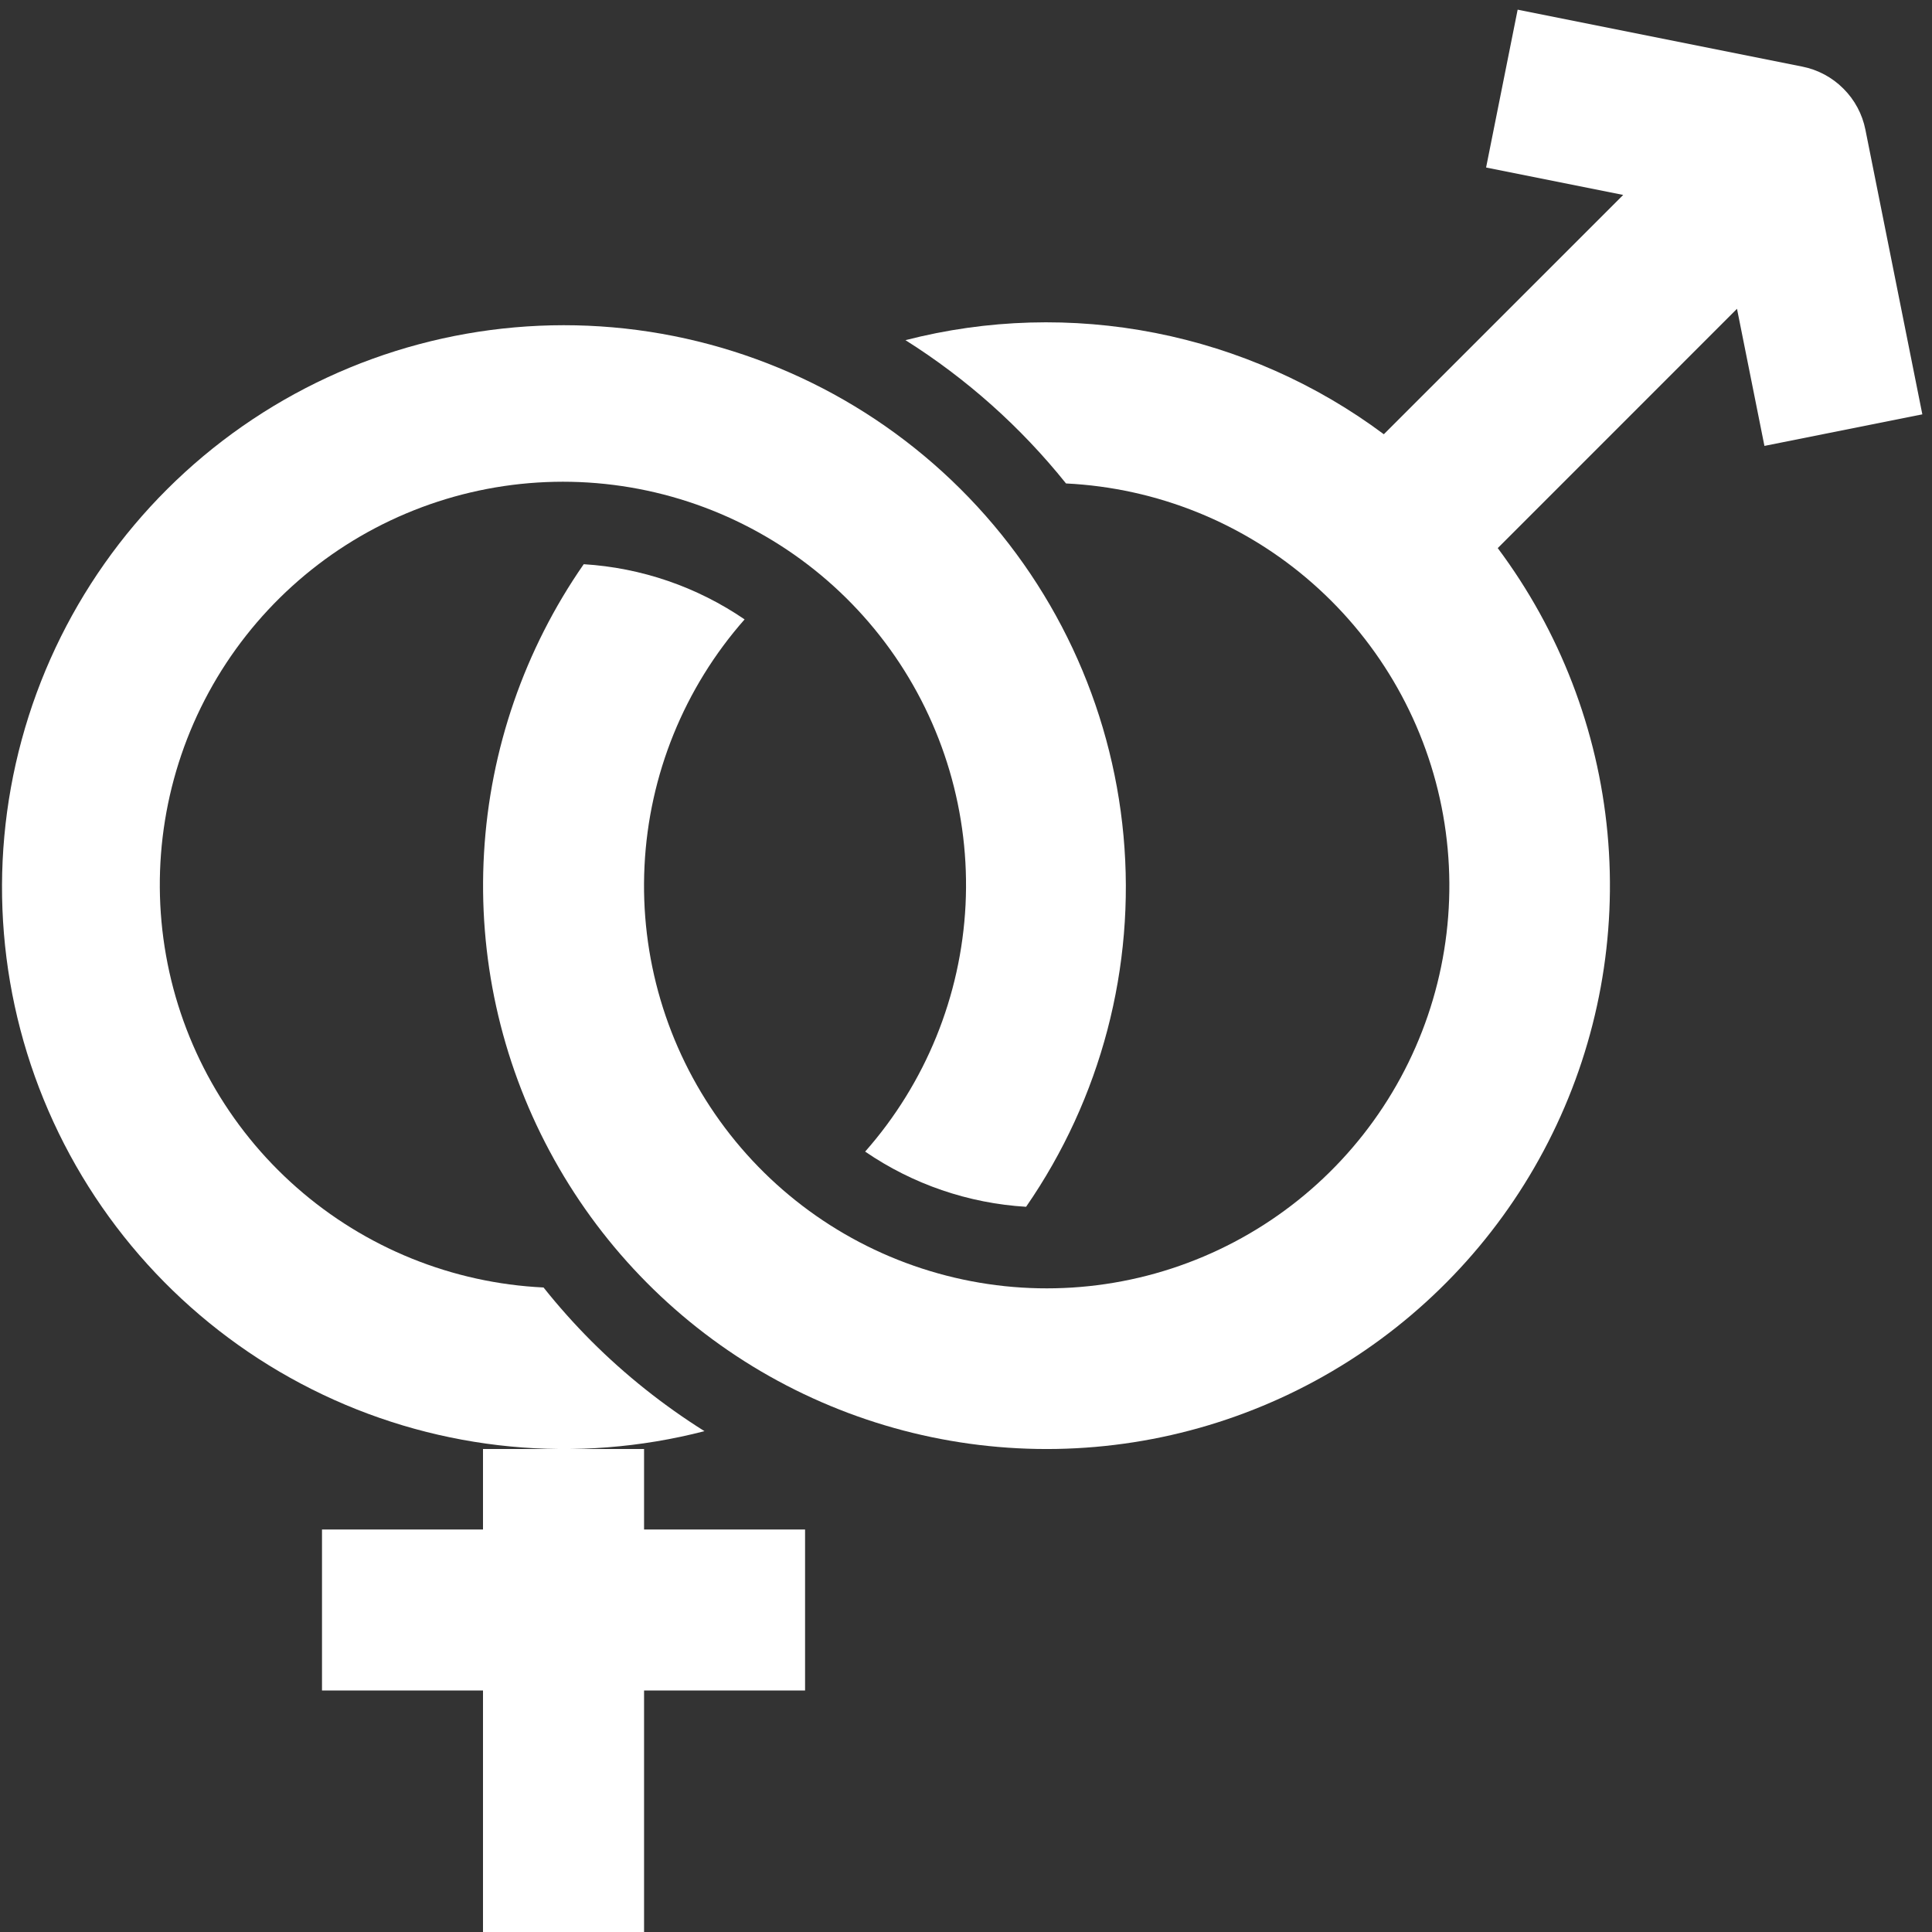 <svg width="30" height="30" viewBox="0 0 30 30" fill="none" xmlns="http://www.w3.org/2000/svg">
<rect x="0" y="0" width="30" height="30" fill="#333333" stroke="none"/>
<path d="M10.001 22.5H8.75H7.5V23.75H5V26.25H7.5V30H10.001V26.25H12.501V23.75H10.001V22.5Z" fill="white"/>
<path d="M9.179 20.821C8.918 20.559 8.671 20.282 8.44 19.992C7.023 19.924 5.672 19.377 4.607 18.44C3.541 17.503 2.826 16.232 2.578 14.835C2.33 13.439 2.563 11.999 3.24 10.752C3.917 9.506 4.997 8.526 6.304 7.974C7.611 7.422 9.066 7.33 10.432 7.713C11.798 8.096 12.993 8.932 13.822 10.084C14.65 11.235 15.063 12.634 14.993 14.051C14.922 15.467 14.373 16.818 13.434 17.882C14.174 18.389 15.037 18.685 15.933 18.739C17.097 17.056 17.632 15.018 17.446 12.981C17.26 10.944 16.364 9.036 14.914 7.593C13.464 6.149 11.554 5.261 9.516 5.083C7.477 4.905 5.442 5.449 3.764 6.619C2.086 7.79 0.873 9.513 0.337 11.487C-0.2 13.462 -0.026 15.562 0.829 17.42C1.684 19.279 3.165 20.778 5.013 21.656C6.86 22.534 8.958 22.735 10.939 22.223C10.302 21.823 9.711 21.353 9.179 20.821Z" fill="white"/>
<path d="M27.398 6.924L29.85 6.434L28.966 2.014C28.918 1.772 28.799 1.55 28.624 1.376C28.45 1.201 28.227 1.082 27.985 1.034L23.566 0.15L23.076 2.601L25.205 3.027L21.488 6.743C20.438 5.96 19.226 5.423 17.94 5.17C16.654 4.917 15.329 4.955 14.06 5.282C15.009 5.88 15.852 6.632 16.553 7.507C17.968 7.576 19.319 8.122 20.382 9.058C21.446 9.994 22.161 11.263 22.409 12.658C22.657 14.053 22.424 15.491 21.748 16.736C21.072 17.981 19.993 18.96 18.688 19.512C17.383 20.064 15.93 20.156 14.566 19.773C13.201 19.391 12.007 18.557 11.179 17.407C10.351 16.258 9.938 14.861 10.008 13.446C10.077 12.031 10.625 10.681 11.562 9.618C10.822 9.112 9.959 8.816 9.064 8.761C8.145 10.084 7.609 11.635 7.516 13.243C7.422 14.851 7.774 16.454 8.534 17.874C9.293 19.295 10.429 20.479 11.818 21.295C13.207 22.11 14.794 22.527 16.404 22.499C18.015 22.471 19.586 21.998 20.945 21.134C22.305 20.269 23.399 19.047 24.107 17.6C24.816 16.154 25.111 14.54 24.961 12.936C24.811 11.332 24.221 9.801 23.257 8.511L26.972 4.795L27.398 6.924Z" fill="white"/>
</svg>
